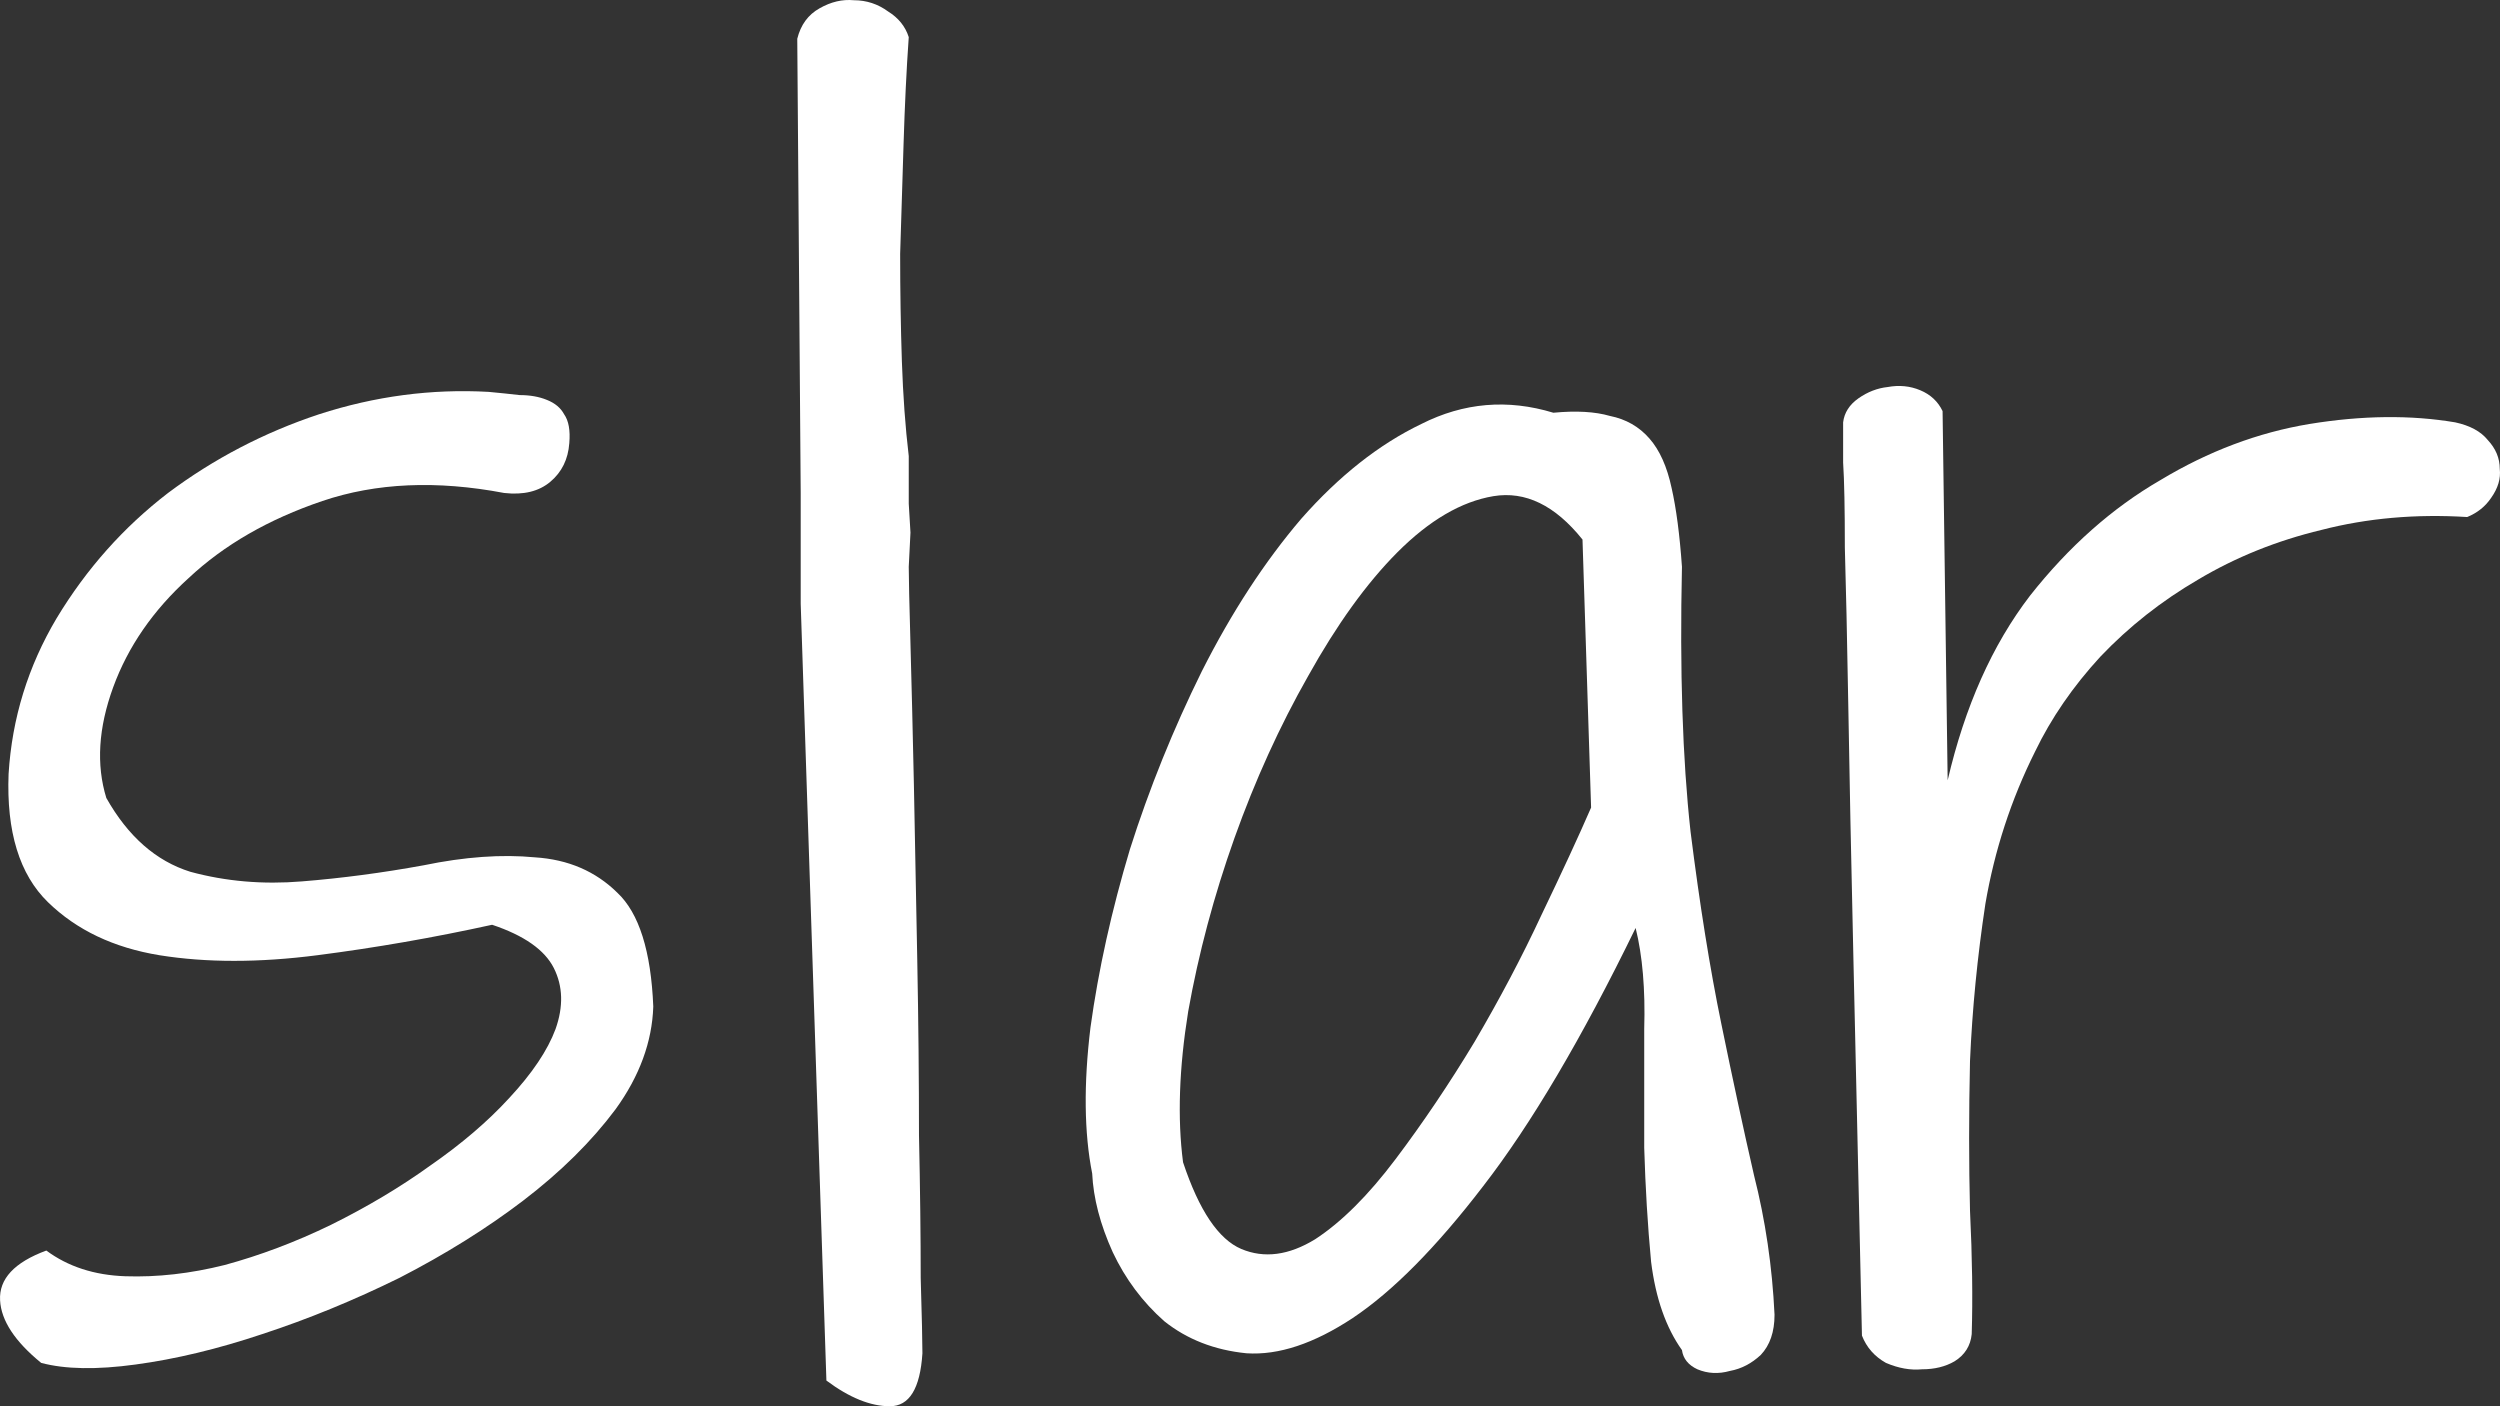 <svg width="32" height="18" viewBox="0 0 32 18" fill="none" xmlns="http://www.w3.org/2000/svg">
<rect x="0" y="0" width="32" height="18" fill="#333333" stroke="none"/>
<path d="M10.249 7.255V7.728L10.578 17.671C10.871 17.89 11.142 18 11.39 18C11.639 18 11.778 17.774 11.807 17.322C11.807 17.185 11.8 16.863 11.785 16.356C11.785 15.836 11.778 15.226 11.763 14.528C11.763 13.829 11.756 13.083 11.741 12.289C11.727 11.494 11.712 10.748 11.698 10.049C11.683 9.351 11.668 8.748 11.654 8.241C11.639 7.721 11.632 7.392 11.632 7.255L11.654 6.817L11.632 6.447V5.838C11.588 5.468 11.559 5.064 11.544 4.625C11.529 4.173 11.522 3.715 11.522 3.249C11.537 2.77 11.551 2.297 11.566 1.831C11.581 1.352 11.602 0.9 11.632 0.475C11.588 0.338 11.5 0.229 11.368 0.147C11.237 0.051 11.09 0.003 10.93 0.003C10.783 -0.011 10.637 0.023 10.491 0.106C10.344 0.188 10.249 0.318 10.205 0.496L10.249 6.31V6.968V7.255Z" fill="white"/>
<path d="M1.603 16.336C1.208 16.322 0.871 16.213 0.593 16.007C0.184 16.158 -0.014 16.37 0.001 16.644C0.015 16.904 0.191 17.171 0.527 17.445C0.835 17.527 1.237 17.534 1.734 17.466C2.246 17.397 2.788 17.267 3.358 17.076C3.944 16.884 4.529 16.644 5.114 16.356C5.699 16.055 6.226 15.726 6.694 15.37C7.177 15.001 7.572 14.61 7.879 14.199C8.186 13.775 8.347 13.336 8.362 12.884C8.333 12.172 8.179 11.686 7.901 11.426C7.623 11.152 7.272 11.001 6.848 10.974C6.423 10.933 5.948 10.967 5.421 11.076C4.895 11.172 4.375 11.241 3.863 11.282C3.366 11.323 2.89 11.282 2.437 11.159C1.998 11.022 1.639 10.707 1.361 10.214C1.23 9.789 1.259 9.316 1.449 8.796C1.639 8.276 1.961 7.81 2.415 7.399C2.868 6.974 3.439 6.646 4.126 6.413C4.814 6.18 5.589 6.146 6.453 6.31C6.701 6.338 6.899 6.29 7.045 6.166C7.191 6.043 7.272 5.879 7.287 5.673C7.301 5.509 7.279 5.386 7.221 5.303C7.177 5.221 7.104 5.16 7.001 5.119C6.899 5.077 6.782 5.057 6.65 5.057C6.533 5.043 6.401 5.03 6.255 5.016C5.524 4.975 4.799 5.071 4.083 5.303C3.38 5.536 2.737 5.872 2.151 6.31C1.581 6.748 1.105 7.283 0.725 7.913C0.359 8.529 0.154 9.193 0.11 9.905C0.081 10.645 0.249 11.193 0.615 11.549C0.981 11.905 1.456 12.131 2.042 12.227C2.642 12.323 3.314 12.323 4.061 12.227C4.807 12.131 5.553 12.001 6.299 11.837C6.709 11.974 6.972 12.159 7.089 12.391C7.206 12.624 7.213 12.884 7.111 13.172C7.009 13.446 6.811 13.74 6.518 14.055C6.241 14.357 5.904 14.644 5.509 14.918C5.129 15.192 4.704 15.446 4.236 15.678C3.783 15.898 3.329 16.069 2.876 16.192C2.437 16.302 2.012 16.35 1.603 16.336Z" fill="white"/>
<path fill-rule="evenodd" clip-rule="evenodd" d="M21.529 17.281C21.324 16.993 21.192 16.617 21.134 16.151C21.09 15.685 21.061 15.199 21.046 14.692V13.172C21.061 12.665 21.024 12.234 20.936 11.878C20.249 13.288 19.598 14.391 18.983 15.185C18.384 15.966 17.828 16.528 17.316 16.87C16.818 17.199 16.365 17.349 15.955 17.322C15.545 17.281 15.194 17.144 14.902 16.911C14.624 16.665 14.404 16.37 14.243 16.028C14.082 15.672 13.995 15.336 13.98 15.021C13.877 14.501 13.87 13.877 13.958 13.152C14.06 12.412 14.229 11.652 14.463 10.871C14.711 10.09 15.019 9.33 15.384 8.591C15.765 7.837 16.189 7.187 16.657 6.639C17.14 6.091 17.652 5.687 18.193 5.427C18.735 5.153 19.298 5.105 19.883 5.283C20.176 5.255 20.417 5.269 20.607 5.324C20.812 5.365 20.98 5.461 21.112 5.612C21.244 5.762 21.339 5.975 21.397 6.248C21.456 6.509 21.5 6.844 21.529 7.255C21.5 8.584 21.536 9.714 21.639 10.645C21.756 11.576 21.887 12.398 22.034 13.11C22.18 13.823 22.319 14.466 22.451 15.042C22.597 15.617 22.685 16.213 22.714 16.829C22.714 17.048 22.655 17.219 22.538 17.343C22.421 17.452 22.29 17.521 22.143 17.548C21.997 17.589 21.858 17.582 21.727 17.527C21.61 17.473 21.544 17.39 21.529 17.281ZM20.256 6.906C19.905 6.468 19.525 6.283 19.115 6.351C18.705 6.42 18.296 6.659 17.886 7.07C17.491 7.467 17.111 7.995 16.745 8.652C16.379 9.296 16.065 9.988 15.801 10.727C15.538 11.467 15.341 12.206 15.209 12.946C15.092 13.672 15.07 14.316 15.143 14.877C15.348 15.494 15.597 15.863 15.889 15.987C16.182 16.11 16.496 16.069 16.833 15.863C17.169 15.644 17.513 15.302 17.864 14.836C18.215 14.37 18.552 13.87 18.874 13.336C19.195 12.789 19.481 12.248 19.73 11.713C19.993 11.165 20.205 10.707 20.366 10.337L20.256 6.906Z" fill="white"/>
<path d="M23.724 12.289C23.753 13.604 23.789 15.206 23.833 17.096C23.892 17.247 23.994 17.363 24.14 17.445C24.301 17.514 24.455 17.541 24.601 17.527C24.762 17.527 24.901 17.493 25.018 17.425C25.15 17.343 25.223 17.226 25.238 17.076C25.252 16.623 25.245 16.096 25.216 15.494C25.201 14.891 25.201 14.254 25.216 13.583C25.245 12.912 25.311 12.241 25.413 11.569C25.53 10.885 25.742 10.234 26.05 9.618C26.255 9.193 26.532 8.789 26.884 8.406C27.249 8.022 27.666 7.693 28.134 7.42C28.617 7.132 29.144 6.92 29.715 6.783C30.3 6.632 30.922 6.577 31.58 6.618C31.712 6.564 31.814 6.481 31.887 6.372C31.975 6.248 32.011 6.125 31.997 6.002C31.997 5.865 31.946 5.742 31.843 5.632C31.756 5.523 31.616 5.447 31.426 5.406C30.856 5.31 30.234 5.317 29.561 5.427C28.903 5.536 28.266 5.776 27.652 6.146C27.037 6.502 26.481 6.995 25.984 7.625C25.501 8.255 25.15 9.043 24.93 9.988L24.865 5.262C24.806 5.139 24.711 5.05 24.579 4.995C24.448 4.94 24.309 4.927 24.162 4.954C24.031 4.968 23.906 5.016 23.789 5.098C23.672 5.18 23.607 5.283 23.592 5.406V5.92C23.607 6.153 23.614 6.516 23.614 7.009C23.628 7.488 23.643 8.159 23.658 9.022C23.672 9.885 23.694 10.974 23.724 12.289Z" fill="white"/>
</svg>
